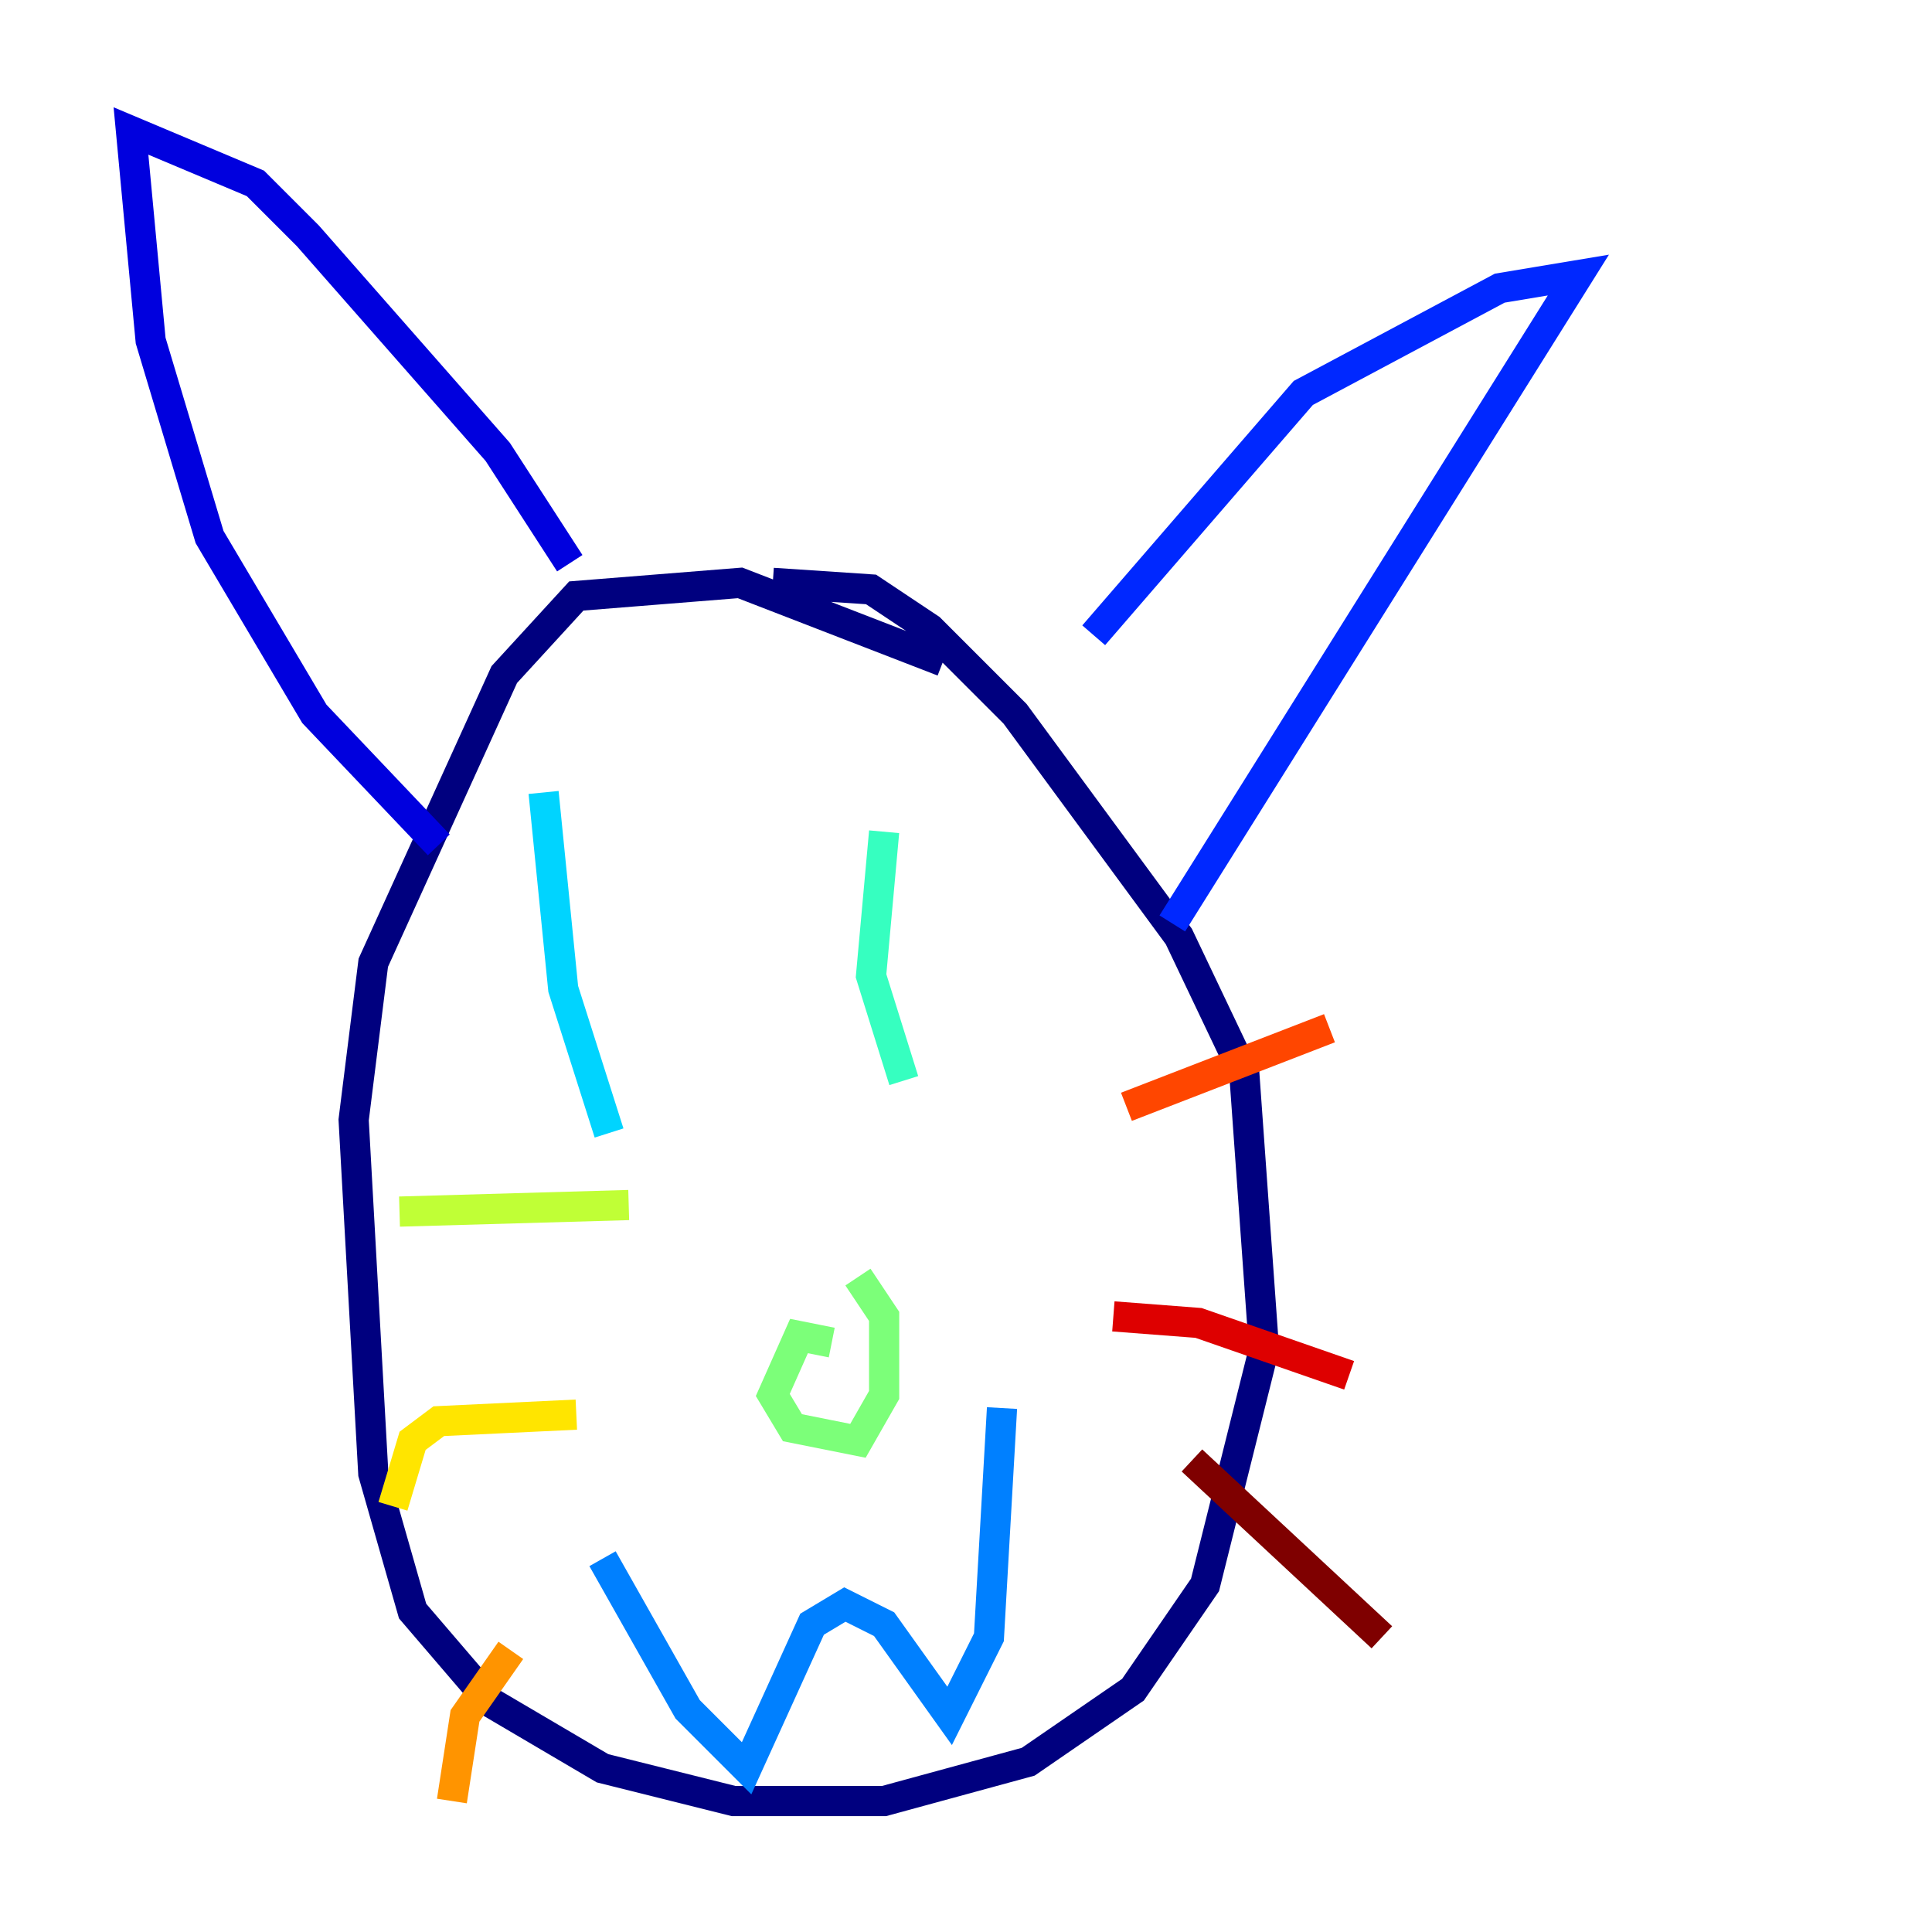 <?xml version="1.0" encoding="utf-8" ?>
<svg baseProfile="tiny" height="128" version="1.2" viewBox="0,0,128,128" width="128" xmlns="http://www.w3.org/2000/svg" xmlns:ev="http://www.w3.org/2001/xml-events" xmlns:xlink="http://www.w3.org/1999/xlink"><defs /><polyline fill="none" points="62.481,43.824 49.031,38.617 38.183,39.485 33.41,44.691 24.732,63.783 23.43,74.197 24.732,97.627 27.336,106.739 32.542,112.814 39.919,117.153 48.597,119.322 58.576,119.322 68.122,116.719 75.064,111.946 79.837,105.003 83.742,89.383 82.441,71.159 78.102,62.047 67.254,47.295 61.614,41.654 57.709,39.051 51.2,38.617" stroke="#00007f" stroke-width="2" /><polyline fill="none" points="37.749,37.315 32.976,29.939 20.393,15.62 16.922,12.149 8.678,8.678 9.98,22.563 13.885,35.58 20.827,47.295 29.071,55.973" stroke="#0000de" stroke-width="2" /><polyline fill="none" points="72.461,42.088 86.346,26.034 99.363,19.091 104.57,18.224 77.668,61.18" stroke="#0028ff" stroke-width="2" /><polyline fill="none" points="39.919,103.268 45.559,113.248 49.464,117.153 53.803,107.607 55.973,106.305 58.576,107.607 62.915,113.681 65.519,108.475 66.386,93.288" stroke="#0080ff" stroke-width="2" /><polyline fill="none" points="36.014,52.502 37.315,65.519 40.352,75.064" stroke="#00d4ff" stroke-width="2" /><polyline fill="none" points="58.576,55.105 57.709,64.651 59.878,71.593" stroke="#36ffc0" stroke-width="2" /><polyline fill="none" points="55.105,88.949 52.936,88.515 51.2,92.42 52.502,94.59 56.841,95.458 58.576,92.42 58.576,87.214 56.841,84.61" stroke="#7cff79" stroke-width="2" /><polyline fill="none" points="41.654,79.837 26.468,80.271" stroke="#c0ff36" stroke-width="2" /><polyline fill="none" points="38.183,93.722 29.071,94.156 27.336,95.458 26.034,99.797" stroke="#ffe500" stroke-width="2" /><polyline fill="none" points="33.844,109.342 30.807,113.681 29.939,119.322" stroke="#ff9400" stroke-width="2" /><polyline fill="none" points="74.63,73.329 88.081,68.122" stroke="#ff4600" stroke-width="2" /><polyline fill="none" points="73.763,87.214 79.403,87.647 89.383,91.119" stroke="#de0000" stroke-width="2" /><polyline fill="none" points="78.969,96.759 91.552,108.475" stroke="#7f0000" stroke-width="2" /></svg>